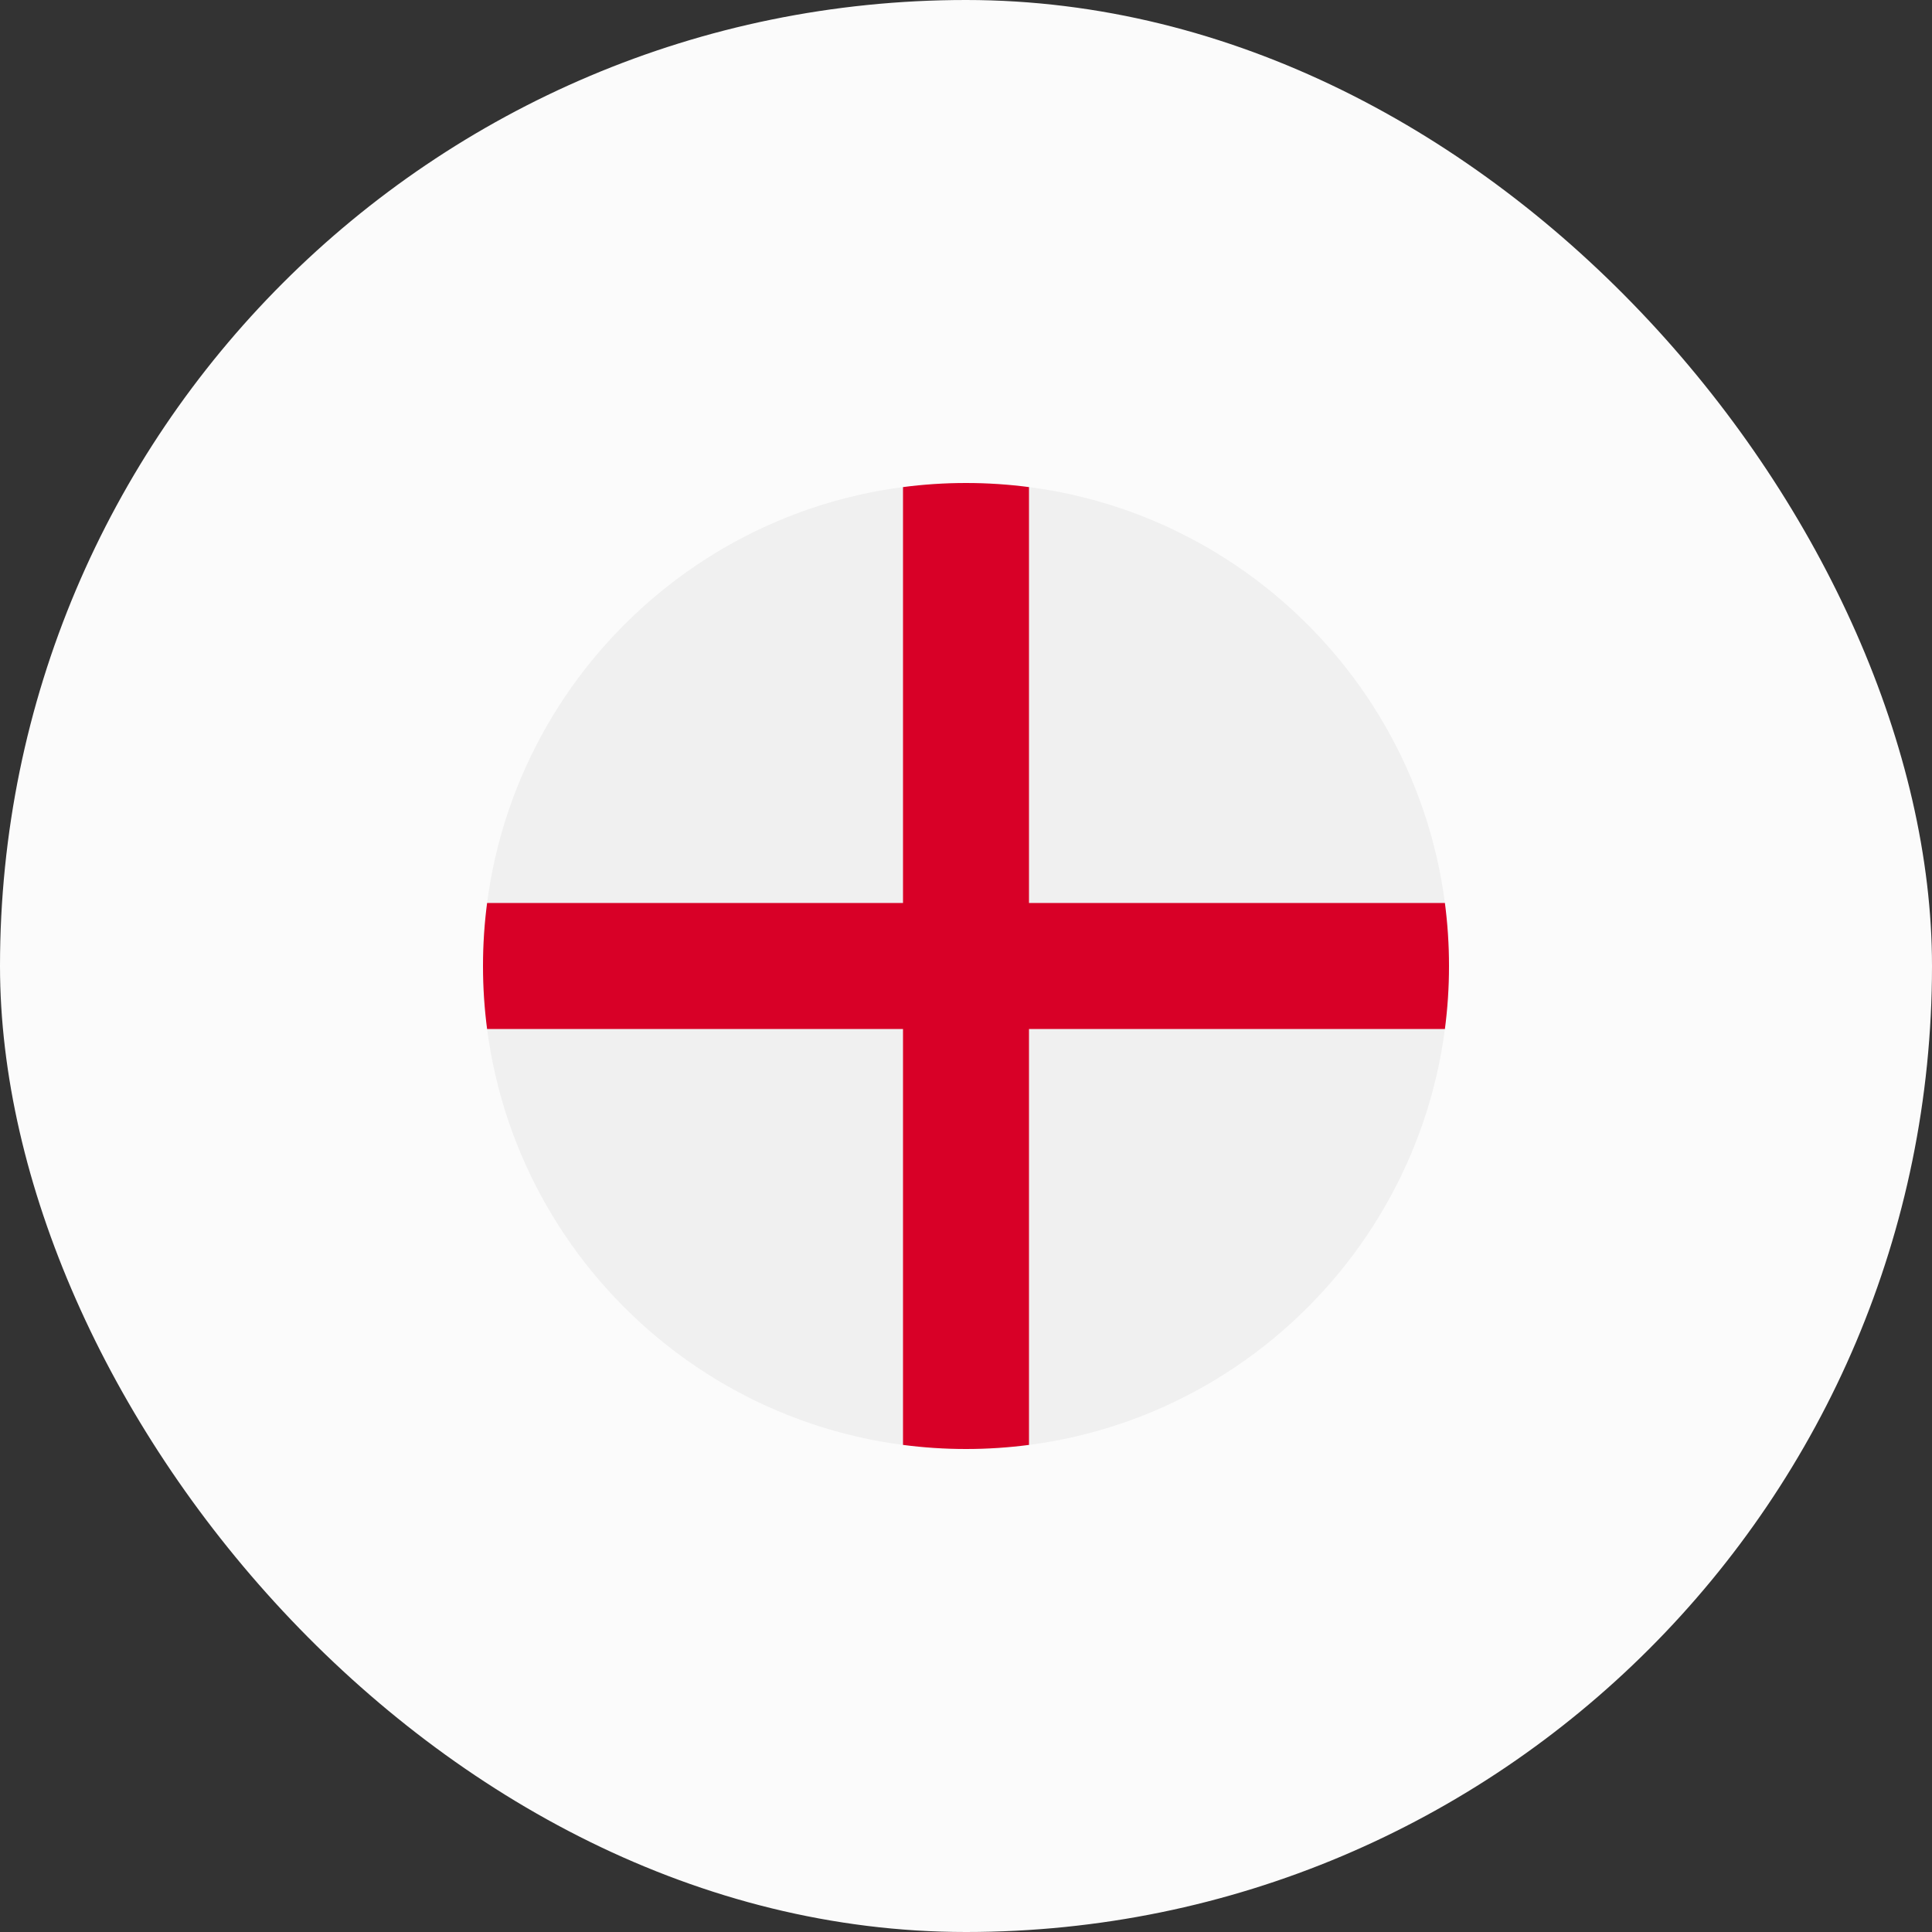 <svg width="48" height="48" viewBox="0 0 48 48" fill="none" xmlns="http://www.w3.org/2000/svg">
<rect x="0" y="0" width="48" height="48" fill="#333333" stroke="none"/>
<rect width="48" height="48" rx="24" fill="#FBFBFB"/>
<g clip-path="url(#clip0_1_3459)">
<path d="M24 36C30.627 36 36 30.627 36 24C36 17.373 30.627 12 24 12C17.373 12 12 17.373 12 24C12 30.627 17.373 36 24 36Z" fill="#F0F0F0"/>
<path d="M35.898 22.435H25.565H25.565V12.102C25.053 12.035 24.53 12 24 12C23.47 12 22.947 12.035 22.435 12.102V22.435V22.435H12.102C12.035 22.947 12 23.469 12 24C12 24.531 12.035 25.053 12.102 25.565H22.435H22.435V35.898C22.947 35.965 23.47 36 24 36C24.53 36 25.053 35.965 25.565 35.898V25.565V25.565H35.898C35.965 25.053 36 24.531 36 24C36 23.469 35.965 22.947 35.898 22.435Z" fill="#D80027"/>
</g>
<defs>
<clipPath id="clip0_1_3459">
<rect width="24" height="24" fill="white" transform="translate(12 12)"/>
</clipPath>
</defs>
</svg>
